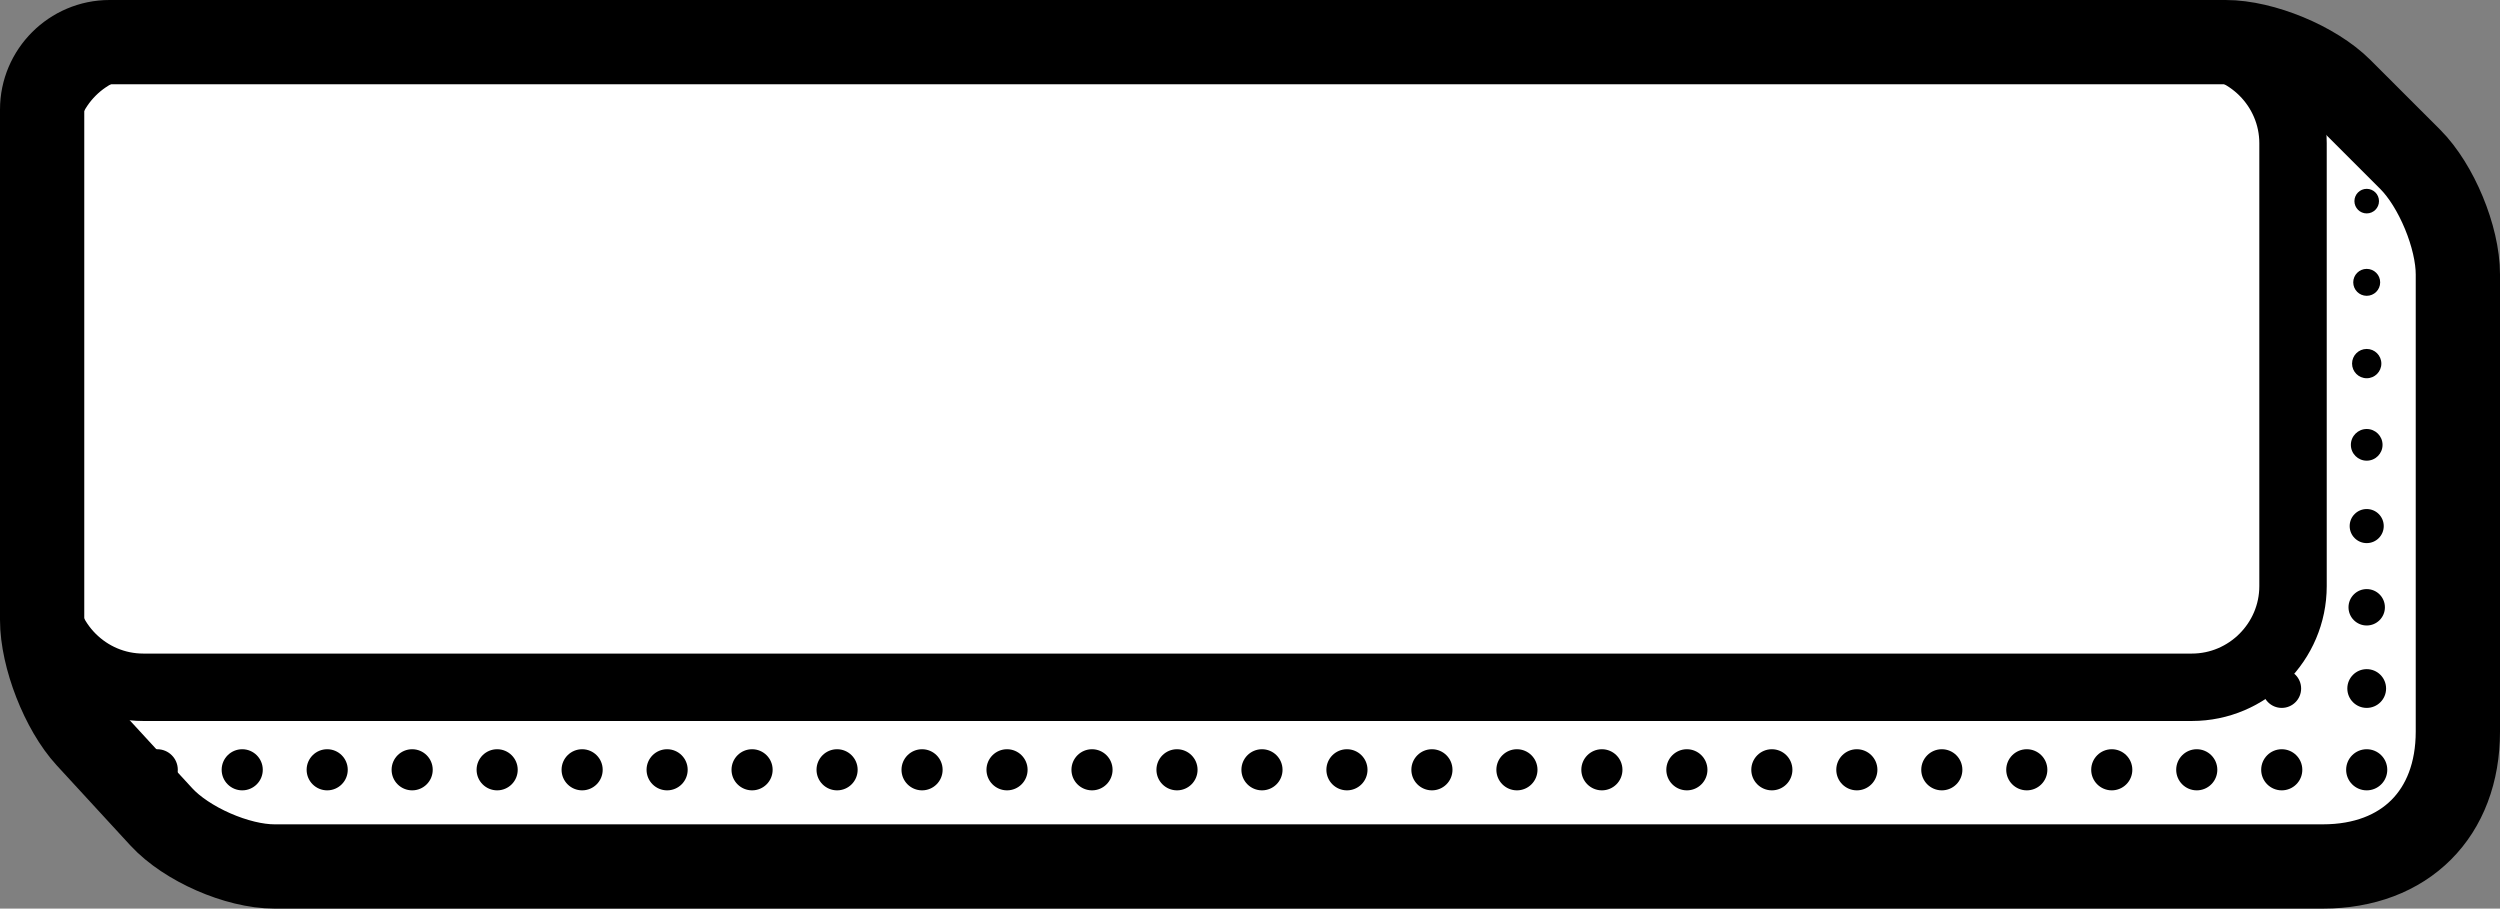 <svg version="1.1" xmlns="http://www.w3.org/2000/svg" xmlns:xlink="http://www.w3.org/1999/xlink" x="0px" y="0px"
	 width="148.339px" height="53.912px" viewBox="0 0 148.339 53.912" enable-background="new 0 0 148.339 53.912"
	 xml:space="preserve">
<rect x="0" y="0" width="148.339" height="53.912" fill="#808080" stroke="none"/>
<g>
	<g>
		<defs>
			<path id="SVGID_1_" d="M145.839,43.408c0,4.87-3.134,8.004-8.004,8.004H16.281c-2.2,0-5.219-1.324-6.708-2.943l-4.365-4.745
				C3.719,42.104,2.5,38.98,2.5,36.78V6.5c0-2.2,1.8-4,4-4h125.558c2.2,0,5.272,1.273,6.828,2.829l4.125,4.124
				c1.556,1.556,2.828,4.628,2.828,6.829V43.408z"/>
		</defs>
		<use xlink:href="#SVGID_1_"  overflow="visible" fill="#FFFFFF"/>
		<clipPath id="SVGID_2_">
			<use xlink:href="#SVGID_1_"  overflow="visible"/>
		</clipPath>
	</g>
	<g>
		<defs>
			<path id="SVGID_3_" d="M145.839,43.408c0,4.87-3.134,8.004-8.004,8.004H16.281c-2.2,0-5.219-1.324-6.708-2.943l-4.365-4.745
				C3.719,42.104,2.5,38.98,2.5,36.78V6.5c0-2.2,1.8-4,4-4h125.558c2.2,0,5.272,1.273,6.828,2.829l4.125,4.124
				c1.556,1.556,2.828,4.628,2.828,6.829V43.408z"/>
		</defs>
		<clipPath id="SVGID_4_">
			<use xlink:href="#SVGID_3_"  overflow="visible"/>
		</clipPath>
		
			<use xlink:href="#SVGID_3_" class="tabPath" overflow="visible" fill="none" stroke="#000000" stroke-width="5" stroke-linecap="round" stroke-linejoin="round" stroke-miterlimit="10"/>
	</g>
	<g>
		<path fill="none" class="tabPath" d="M136.058,34.78c0,3.3-2.7,6-6,6H8.5c-3.3,0-6-2.7-6-6V8.5c0-3.3,2.7-6,6-6h121.558c3.3,0,6,2.7,6,6V34.78z"/>
		<path fill="none" stroke="#000000" stroke-width="4" stroke-linecap="round" stroke-linejoin="round" stroke-miterlimit="10" d="
			M136.058,34.78c0,3.3-2.7,6-6,6H8.5c-3.3,0-6-2.7-6-6V8.5c0-3.3,2.7-6,6-6h121.558c3.3,0,6,2.7,6,6V34.78z"/>
	</g>
</g>
<g>
	<g>
		<g>
			<circle cx="140.43" cy="45.676" r="1.22"/>
			<circle cx="140.43" cy="40.854" r="1.15"/>
			<circle cx="140.43" cy="36.034" r="1.08"/>
			<circle cx="140.43" cy="31.215" r="1.011"/>
			<circle cx="140.43" cy="26.395" r="0.94"/>
			<circle cx="140.43" cy="21.574" r="0.869"/>
			<circle cx="140.43" cy="16.753" r="0.799"/>
			<circle cx="140.43" cy="11.934" r="0.729"/>
		</g>
		<g>
			<circle cx="135.389" cy="45.676" r="1.22"/>
			<circle cx="135.389" cy="40.854" r="1.15"/>
		</g>
		<g>
			<circle cx="130.346" cy="45.676" r="1.22"/>
		</g>
		<g>
			<circle cx="125.303" cy="45.676" r="1.22"/>
		</g>
		<g>
			<circle cx="120.261" cy="45.676" r="1.22"/>
		</g>
		<g>
			<circle cx="115.219" cy="45.676" r="1.22"/>
		</g>
		<g>
			<circle cx="110.177" cy="45.676" r="1.22"/>
		</g>
		<g>
			<circle cx="105.134" cy="45.676" r="1.22"/>
		</g>
		<g>
			<circle cx="100.092" cy="45.676" r="1.22"/>
		</g>
		<g>
			<circle cx="95.049" cy="45.676" r="1.22"/>
		</g>
		<g>
			<circle cx="90.008" cy="45.676" r="1.22"/>
		</g>
		<g>
			<circle cx="84.964" cy="45.676" r="1.22"/>
		</g>
		<g>
			<circle cx="79.922" cy="45.676" r="1.22"/>
		</g>
		<g>
			<circle cx="74.88" cy="45.676" r="1.22"/>
		</g>
		<g>
			<circle cx="69.838" cy="45.676" r="1.22"/>
		</g>
		<g>
			<circle cx="64.795" cy="45.676" r="1.22"/>
		</g>
		<g>
			<circle cx="59.753" cy="45.676" r="1.22"/>
		</g>
		<g>
			<circle cx="54.711" cy="45.676" r="1.22"/>
		</g>
		<g>
			<circle cx="49.669" cy="45.676" r="1.22"/>
		</g>
		<g>
			<circle cx="44.625" cy="45.676" r="1.22"/>
		</g>
		<g>
			<circle cx="39.584" cy="45.676" r="1.22"/>
		</g>
		<g>
			<circle cx="34.541" cy="45.676" r="1.22"/>
		</g>
		<g>
			<circle cx="29.499" cy="45.676" r="1.22"/>
		</g>
		<g>
			<circle cx="24.456" cy="45.676" r="1.22"/>
		</g>
		<g>
			<circle cx="19.414" cy="45.676" r="1.22"/>
		</g>
		<g>
			<circle cx="14.372" cy="45.676" r="1.22"/>
		</g>
		<g>
			<circle cx="9.33" cy="45.676" r="1.22"/>
		</g>
	</g>
</g>
</svg>
